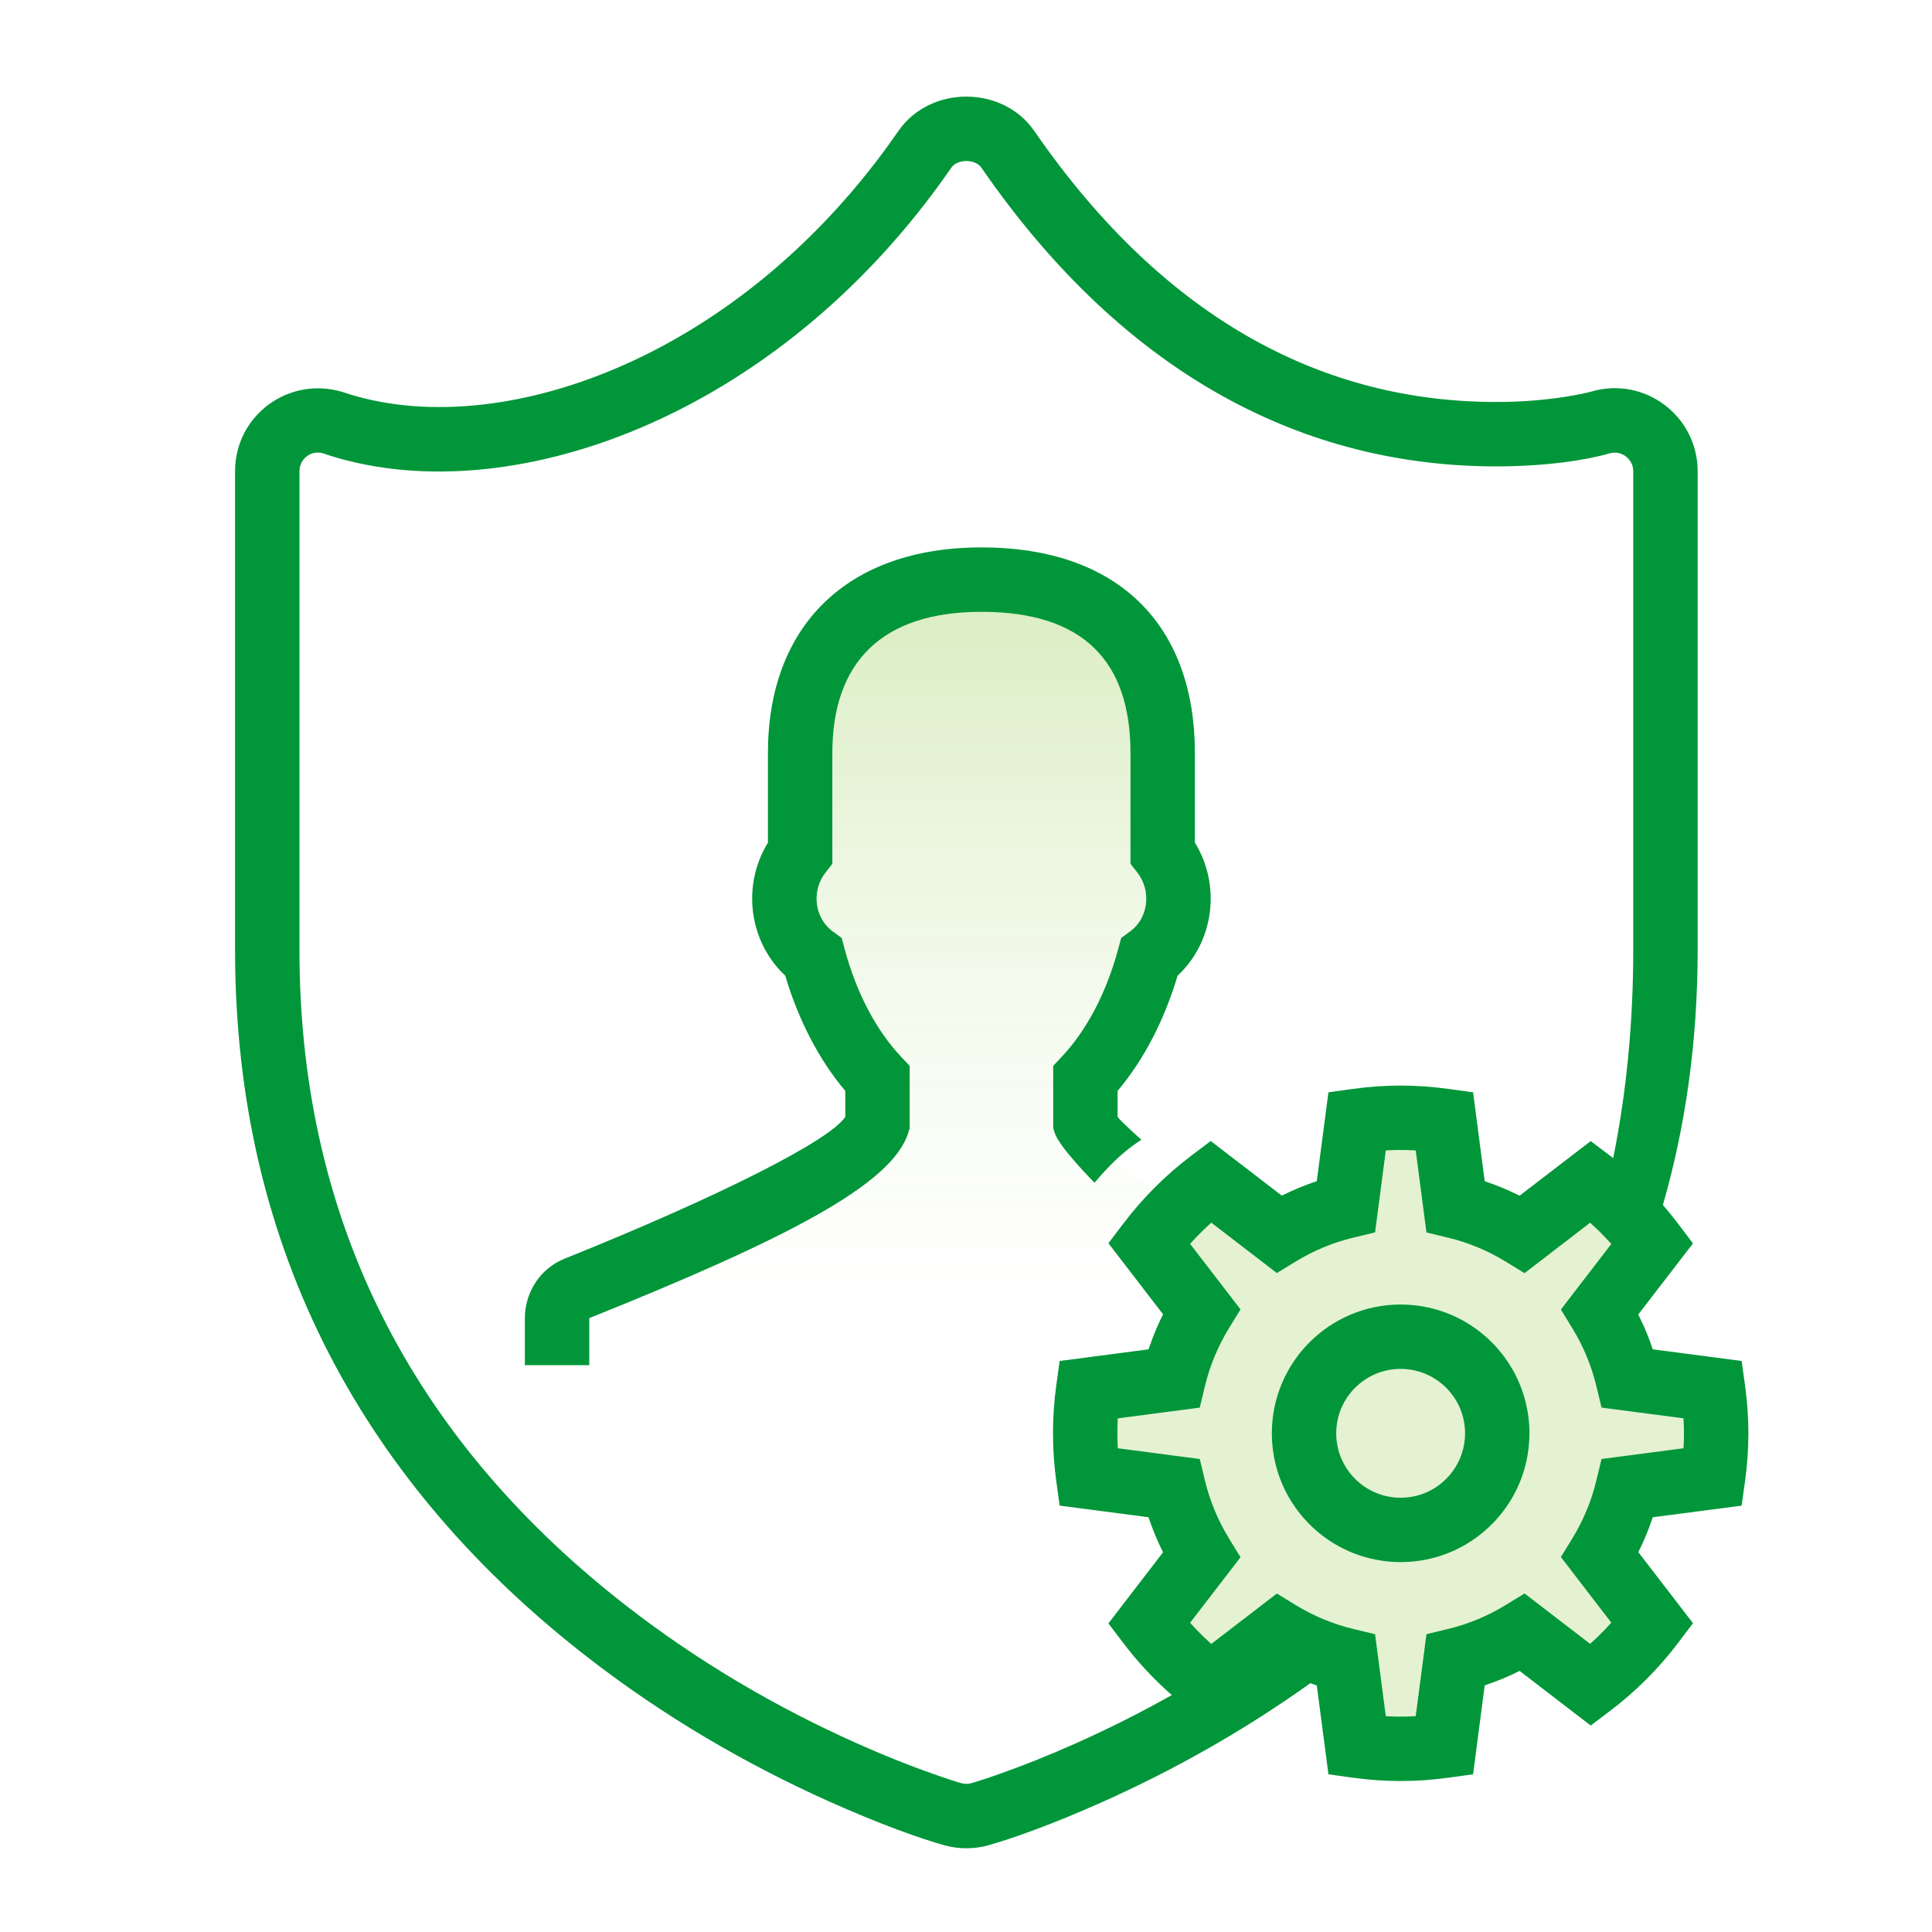 <svg width="60" height="60" viewBox="0 0 60 60" fill="none" xmlns="http://www.w3.org/2000/svg">
<g id="npi-shield-profile-settings">
<rect width="60" height="60" fill="white"/>
<g id="Group">
<path id="Shape Copy" fill-rule="evenodd" clip-rule="evenodd" d="M43.358 42.397V40.94C43.358 40.532 43.119 40.165 42.757 40.02C38.514 38.316 33.803 36.2 33.407 34.882V33.499C34.288 32.563 34.982 31.258 35.393 29.73C36.38 29.01 36.626 27.525 35.808 26.481V23.384C35.808 20.188 34.096 18 30.18 18C26.365 18 24.549 20.188 24.549 23.384V26.482C23.733 27.524 23.978 29.008 24.964 29.73C25.375 31.258 26.07 32.563 26.951 33.499V34.882C26.556 36.199 21.844 38.315 17.601 40.02C17.239 40.166 17 40.531 17 40.94V42.397L43.358 42.397Z" fill="url(#paint0_linear)" fill-opacity="0.3"/>
<path id="Combined Shape" fill-rule="evenodd" clip-rule="evenodd" d="M53.202 45.867L50.548 46.214C50.369 46.958 50.076 47.657 49.687 48.292L51.319 50.416C50.773 51.139 50.128 51.783 49.405 52.331L47.282 50.699C46.646 51.088 45.948 51.382 45.203 51.562L44.855 54.216C43.933 54.344 43.063 54.343 42.149 54.217L41.801 51.564C41.055 51.385 40.355 51.091 39.719 50.701L37.595 52.334C36.856 51.775 36.206 51.114 35.681 50.42L37.313 48.297C36.922 47.66 36.628 46.96 36.448 46.213L33.794 45.866C33.667 44.94 33.675 44.021 33.794 43.16L36.448 42.813C36.628 42.066 36.922 41.366 37.313 40.729L35.681 38.605C36.24 37.867 36.902 37.217 37.595 36.692L39.719 38.325C40.355 37.935 41.055 37.641 41.801 37.462L42.149 34.809C43.063 34.682 43.934 34.682 44.855 34.809L45.203 37.464C45.948 37.644 46.647 37.938 47.282 38.327L49.405 36.695C50.128 37.242 50.773 37.887 51.319 38.61L49.687 40.734C50.076 41.369 50.369 42.067 50.548 42.812L53.202 43.159C53.332 44.095 53.327 44.966 53.202 45.867ZM41.498 44.513C41.498 43.408 42.394 42.513 43.498 42.513C44.603 42.513 45.498 43.408 45.498 44.513C45.498 45.617 44.603 46.513 43.498 46.513C42.394 46.513 41.498 45.617 41.498 44.513ZM43.498 40.513C41.289 40.513 39.498 42.304 39.498 44.513C39.498 46.722 41.289 48.513 43.498 48.513C45.708 48.513 47.498 46.722 47.498 44.513C47.498 42.304 45.708 40.513 43.498 40.513Z" fill="#E4F2D2"/>
<path id="Combined Shape_2" fill-rule="evenodd" clip-rule="evenodd" d="M49.433 12.158C49.325 12.189 49.044 12.253 48.66 12.315C48.006 12.42 47.27 12.484 46.469 12.484C41.222 12.484 36.243 10.041 32.122 4.069C31.138 2.644 28.884 2.644 27.9 4.069C22.997 11.173 15.433 13.809 10.637 12.173C8.957 11.67 7.3 12.908 7.3 14.633V29.503C7.3 38.923 11.418 46.171 18.256 51.474C20.645 53.327 23.205 54.808 25.771 55.956C27.334 56.656 28.593 57.101 29.327 57.307C29.553 57.369 29.781 57.4 30.01 57.4C30.239 57.4 30.467 57.369 30.687 57.309C31.404 57.109 32.686 56.656 34.25 55.956C36.436 54.978 38.618 53.758 40.693 52.273C40.748 52.293 40.803 52.313 40.859 52.332L40.894 52.342L41.256 55.103L42.012 55.208C43.02 55.346 43.983 55.346 44.993 55.206L45.748 55.102L46.109 52.339L46.145 52.329C46.494 52.211 46.833 52.07 47.162 51.907L47.191 51.89L49.401 53.588L50.009 53.128C50.805 52.525 51.515 51.815 52.117 51.019L52.577 50.41L50.878 48.201L50.895 48.171C51.058 47.843 51.199 47.504 51.316 47.155L51.327 47.12L54.088 46.759L54.193 46.004C54.332 44.999 54.333 44.036 54.193 43.022L54.088 42.266L51.327 41.904L51.316 41.87C51.238 41.638 51.149 41.41 51.05 41.186L50.878 40.823L52.577 38.615L52.117 38.007C51.965 37.806 51.807 37.611 51.642 37.422C52.349 34.974 52.722 32.337 52.722 29.503V14.633C52.722 12.932 51.092 11.683 49.438 12.156L49.433 12.158ZM50.099 35.967C50.517 33.901 50.722 31.73 50.722 29.503V14.633C50.722 14.255 50.358 13.975 49.992 14.078C49.294 14.282 48.038 14.484 46.469 14.484C40.584 14.484 34.983 11.735 30.476 5.205C30.287 4.932 29.735 4.932 29.546 5.205C24.142 13.035 15.647 15.996 10.028 14.078C9.668 13.97 9.3 14.245 9.3 14.633V29.503C9.3 38.255 13.102 44.945 19.482 49.894C21.735 51.641 24.159 53.044 26.588 54.131C27.443 54.514 28.239 54.829 28.955 55.082C29.387 55.236 29.709 55.337 29.862 55.38C29.91 55.393 29.96 55.4 30.01 55.4C30.06 55.4 30.11 55.393 30.155 55.381C30.303 55.34 30.633 55.236 31.066 55.082C31.782 54.829 32.578 54.514 33.433 54.131C34.424 53.688 35.414 53.192 36.391 52.642C35.833 52.152 35.323 51.605 34.884 51.024L34.423 50.416L36.12 48.207L36.104 48.176C35.94 47.846 35.799 47.506 35.681 47.157L35.668 47.119L32.908 46.758L32.804 46.002C32.667 45.009 32.669 43.998 32.804 43.023L32.908 42.267L35.668 41.905L35.807 41.523C35.896 41.294 35.995 41.069 36.104 40.85L36.12 40.817L34.423 38.61L34.884 38.002C35.486 37.206 36.209 36.486 36.992 35.894L37.6 35.435L39.808 37.132L39.84 37.116C40.17 36.953 40.51 36.812 40.859 36.694L40.894 36.682L41.256 33.922L42.012 33.818C43.02 33.679 43.983 33.679 44.993 33.819L45.748 33.923L46.109 36.685L46.145 36.696C46.494 36.814 46.833 36.955 47.162 37.119L47.192 37.134L49.401 35.437L50.009 35.897C50.039 35.92 50.069 35.943 50.099 35.967ZM47.129 46.194C46.824 46.852 46.345 47.413 45.752 47.818C45.11 48.256 44.334 48.513 43.498 48.513C43.227 48.513 42.963 48.486 42.707 48.434C40.877 48.067 39.498 46.451 39.498 44.513C39.498 42.303 41.289 40.513 43.498 40.513C45.331 40.513 46.876 41.745 47.349 43.426C47.44 43.75 47.492 44.09 47.498 44.442C47.498 44.466 47.498 44.489 47.498 44.513C47.498 45.113 47.366 45.683 47.129 46.194ZM36.571 30.3C36.157 31.689 35.52 32.917 34.708 33.879V34.683C34.79 34.814 35.448 35.397 35.448 35.397C35.448 35.397 35.103 35.603 34.708 35.97C34.311 36.337 33.993 36.731 33.993 36.731C33.993 36.731 32.888 35.629 32.75 35.169L32.708 35.029V33.102L32.979 32.813C33.746 31.998 34.36 30.836 34.727 29.471L34.819 29.13L35.103 28.922C35.655 28.52 35.773 27.675 35.321 27.097L35.108 26.825V23.384C35.108 20.523 33.632 19 30.48 19C27.389 19 25.849 20.566 25.849 23.384V26.826L25.637 27.097C25.185 27.675 25.303 28.519 25.855 28.922L26.139 29.13L26.23 29.47C26.597 30.836 27.211 31.997 27.979 32.813L28.251 33.102V35.028L28.209 35.169C27.727 36.774 24.452 38.465 18.293 40.939C18.299 40.936 18.3 40.936 18.3 40.94V42.397H16.3V40.94C16.3 40.129 16.781 39.393 17.528 39.092C22.383 37.141 25.8 35.402 26.251 34.683V33.879C25.438 32.917 24.8 31.689 24.386 30.299C23.265 29.255 23.025 27.508 23.849 26.171V23.384C23.849 19.469 26.277 17 30.48 17C34.751 17 37.108 19.432 37.108 23.384V26.169C37.934 27.508 37.694 29.257 36.571 30.3ZM43.966 35.727L43.673 35.715C43.559 35.713 43.444 35.713 43.329 35.715L43.037 35.727L42.704 38.273L42.035 38.434C41.399 38.587 40.796 38.837 40.241 39.177L39.654 39.536L37.617 37.97L37.408 38.165L37.16 38.412L36.959 38.628L38.525 40.665L38.165 41.251C37.825 41.807 37.574 42.41 37.42 43.046L37.26 43.715L34.715 44.048L34.711 44.101C34.699 44.371 34.699 44.643 34.711 44.915L34.714 44.977L37.26 45.311L37.42 45.979C37.574 46.615 37.825 47.219 38.165 47.774L38.525 48.361L36.959 50.397L37.154 50.607L37.401 50.854L37.617 51.054L39.654 49.489L40.241 49.848C40.796 50.188 41.4 50.439 42.035 50.591L42.704 50.752L43.037 53.298L43.329 53.31C43.444 53.312 43.559 53.312 43.673 53.31L43.966 53.297L44.3 50.751L44.968 50.589C45.603 50.437 46.205 50.186 46.759 49.846L47.346 49.486L49.382 51.051L49.597 50.854C49.681 50.773 49.763 50.691 49.843 50.608L50.041 50.393L48.475 48.356L48.834 47.77C49.173 47.216 49.423 46.614 49.576 45.98L49.737 45.311L52.283 44.977L52.296 44.688C52.298 44.573 52.298 44.458 52.296 44.343L52.283 44.047L49.737 43.714L49.576 43.045C49.423 42.411 49.173 41.81 48.834 41.255L48.475 40.669L50.041 38.632L49.843 38.418C49.763 38.334 49.681 38.252 49.597 38.171L49.382 37.973L47.346 39.539L46.759 39.179C46.205 38.84 45.603 38.589 44.968 38.436L44.3 38.275L43.966 35.727ZM45.498 44.513C45.498 43.408 44.603 42.513 43.498 42.513C42.394 42.513 41.498 43.408 41.498 44.513C41.498 45.617 42.394 46.513 43.498 46.513C44.603 46.513 45.498 45.617 45.498 44.513Z" fill="#009639"/>
</g>
</g>
<defs>
<linearGradient id="paint0_linear" x1="13.164" y1="18" x2="13.164" y2="49.498" gradientUnits="userSpaceOnUse">
<stop stop-color="#78BE20" stop-opacity="0.954"/>
<stop offset="0.721" stop-color="white" stop-opacity="0.4"/>
<stop offset="0.853" stop-color="white" stop-opacity="0.01"/>
<stop offset="1" stop-color="white" stop-opacity="0.01"/>
</linearGradient>
</defs>
</svg>
